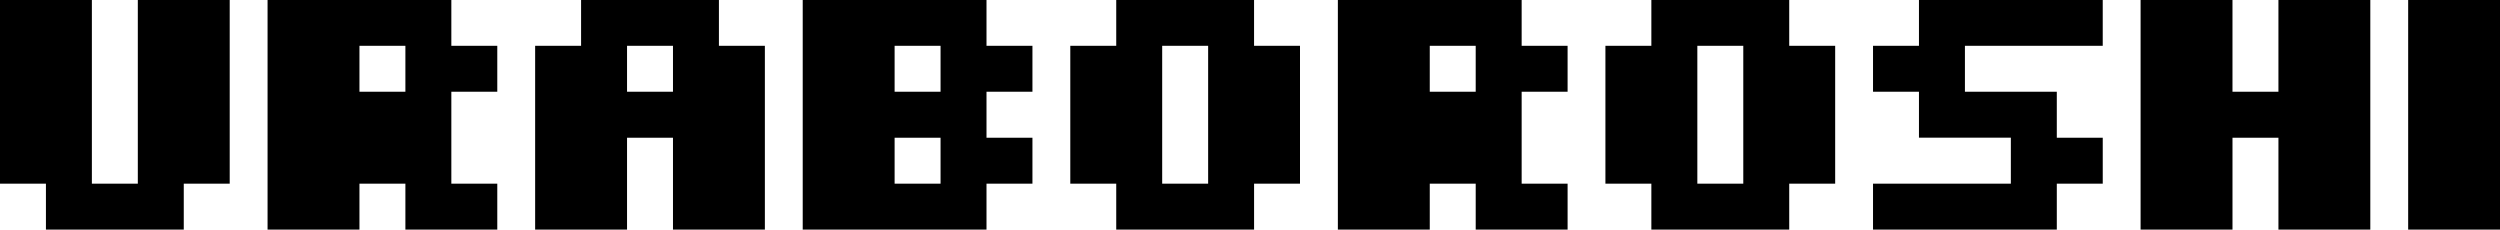 <svg xmlns="http://www.w3.org/2000/svg" width="310.938" height="28.562" viewBox="0 0 310.938 28.562">
  <defs>
    <style>
      .cls-1 {
        fill-rule: evenodd;
      }
    </style>
  </defs>
  <path id="logo.svg" class="cls-1" d="M520.168,774.745v-5.714h5.714V746.174H514.453v22.857h-5.714V746.174H497.311v22.857h5.714v5.714h17.143Zm21.851,0v-5.714h5.714v5.714h11.429v-5.714h-5.714V757.6h5.714v-5.715h-5.714v-5.714H530.59v28.571h11.429Zm0-22.857h5.714V757.6h-5.714v-5.715Zm44.708-5.714H569.584v5.714H563.87v22.857H575.3V763.317h5.714v11.428h11.429V751.888h-5.715v-5.714ZM575.3,751.888h5.714V757.6H575.3v-5.715Zm44.708,22.857v-5.714h5.714v-5.714h-5.714V757.6h5.714v-5.715h-5.714v-5.714H597.15v28.571h22.857Zm-11.429-22.857h5.715V757.6h-5.715v-5.715Zm0,11.429h5.715v5.714h-5.715v-5.714Zm44.709,11.428v-5.714H659V751.888h-5.714v-5.714H636.144v5.714H630.43v17.143h5.714v5.714h17.143Zm-11.429-22.857h5.715v17.143h-5.715V751.888Zm33.28,22.857v-5.714h5.714v5.714h11.429v-5.714h-5.714V757.6h5.714v-5.715h-5.714v-5.714H663.709v28.571h11.429Zm0-22.857h5.714V757.6h-5.714v-5.715Zm44.708,22.857v-5.714h5.715V751.888h-5.715v-5.714H702.7v5.714h-5.714v17.143H702.7v5.714h17.143Zm-11.428-22.857h5.714v17.143h-5.714V751.888Zm44.708,22.857v-5.714h5.714v-5.714h-5.714V757.6H741.7v-5.715H758.84v-5.714H735.983v5.714h-5.714V757.6h5.714v5.714h11.429v5.714H730.269v5.714h22.857Zm21.851,0V763.317h5.715v11.428H792.12V746.174H780.692V757.6h-5.715V746.174H763.549v28.571h11.428Zm33.28,0V746.174H796.828v28.571h11.429Z" transform="translate(-497.312 -746.188)"/>
</svg>
